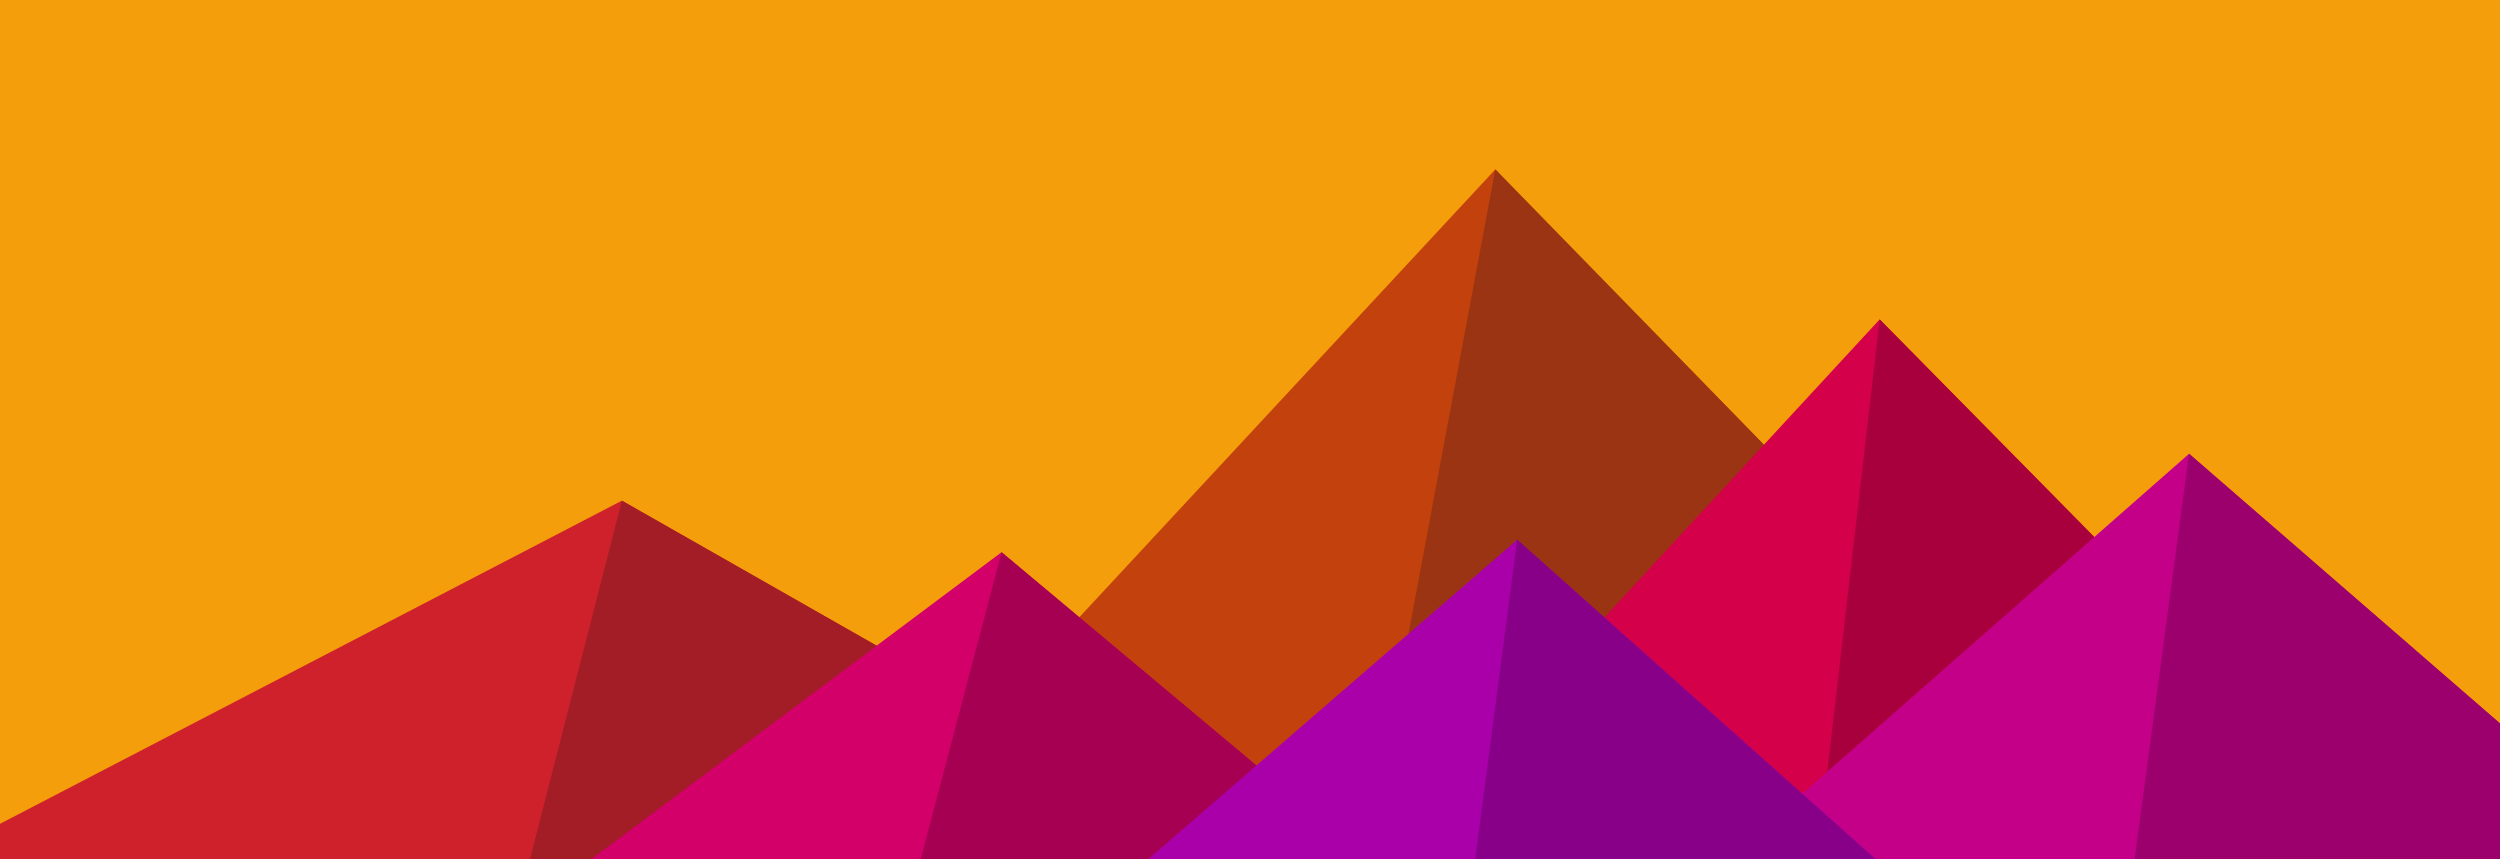 <?xml version="1.0" encoding="UTF-8" standalone="no"?>
<svg
   viewBox="0 0 1600 550"
   version="1.1"
   id="svg240"
   sodipodi:docname="bg_form.svg"
   width="1600"
   height="550"
   inkscape:version="1.2 (dc2aedaf03, 2022-05-15)"
   xmlns:inkscape="http://www.inkscape.org/namespaces/inkscape"
   xmlns:sodipodi="http://sodipodi.sourceforge.net/DTD/sodipodi-0.dtd"
   xmlns="http://www.w3.org/2000/svg"
   xmlns:svg="http://www.w3.org/2000/svg">
  <defs
     id="defs244" />
  <sodipodi:namedview
     id="namedview242"
     pagecolor="#ffffff"
     bordercolor="#999999"
     borderopacity="1"
     inkscape:showpageshadow="0"
     inkscape:pageopacity="0"
     inkscape:pagecheckerboard="0"
     inkscape:deskcolor="#d1d1d1"
     showgrid="false"
     inkscape:zoom="0.28969281"
     inkscape:cx="1075.2769"
     inkscape:cy="94.928141"
     inkscape:window-width="1920"
     inkscape:window-height="991"
     inkscape:window-x="-9"
     inkscape:window-y="-9"
     inkscape:window-maximized="1"
     inkscape:current-layer="svg240" />
  <rect
     fill="#f59e0b"
     width="1600"
     height="550"
     id="rect214"
     x="0"
     y="0"
     style="stroke-width:0.782" />
  <polygon
     fill="#c2410c"
     points="957,450 539,900 1396,900 "
     id="polygon216"
     transform="translate(0,-341.582)" />
  <polygon
     fill="#9a3412"
     points="957,450 872.9,900 1396,900 "
     id="polygon218"
     transform="translate(0,-341.582)" />
  <polygon
     fill="#ce212c"
     points="-60,900 398,662 816,900 "
     id="polygon220"
     transform="translate(0,-341.582)" />
  <polygon
     fill="#a31d26"
     points="337,900 398,662 816,900 "
     id="polygon222"
     transform="translate(0,-341.582)" />
  <polygon
     fill="#d40049"
     points="1203,546 1552,900 876,900 "
     id="polygon224"
     transform="translate(0,-341.582)" />
  <polygon
     fill="#a8003c"
     points="1203,546 1552,900 1162,900 "
     id="polygon226"
     transform="translate(0,-341.582)" />
  <polygon
     fill="#d20068"
     points="641,695 886,900 367,900 "
     id="polygon228"
     transform="translate(0,-341.582)" />
  <polygon
     fill="#a60053"
     points="587,900 641,695 886,900 "
     id="polygon230"
     transform="translate(0,-341.582)" />
  <polygon
     fill="#c40089"
     points="1710,900 1401,632 1096,900 "
     id="polygon232"
     transform="translate(0,-341.582)" />
  <polygon
     fill="#9c006d"
     points="1710,900 1401,632 1365,900 "
     id="polygon234"
     transform="translate(0,-341.582)" />
  <polygon
     fill="#aa00aa"
     points="1210,900 971,687 725,900 "
     id="polygon236"
     transform="translate(0,-341.582)" />
  <polygon
     fill="#880088"
     points="943,900 1210,900 971,687 "
     id="polygon238"
     transform="translate(0,-341.582)" />
</svg>
